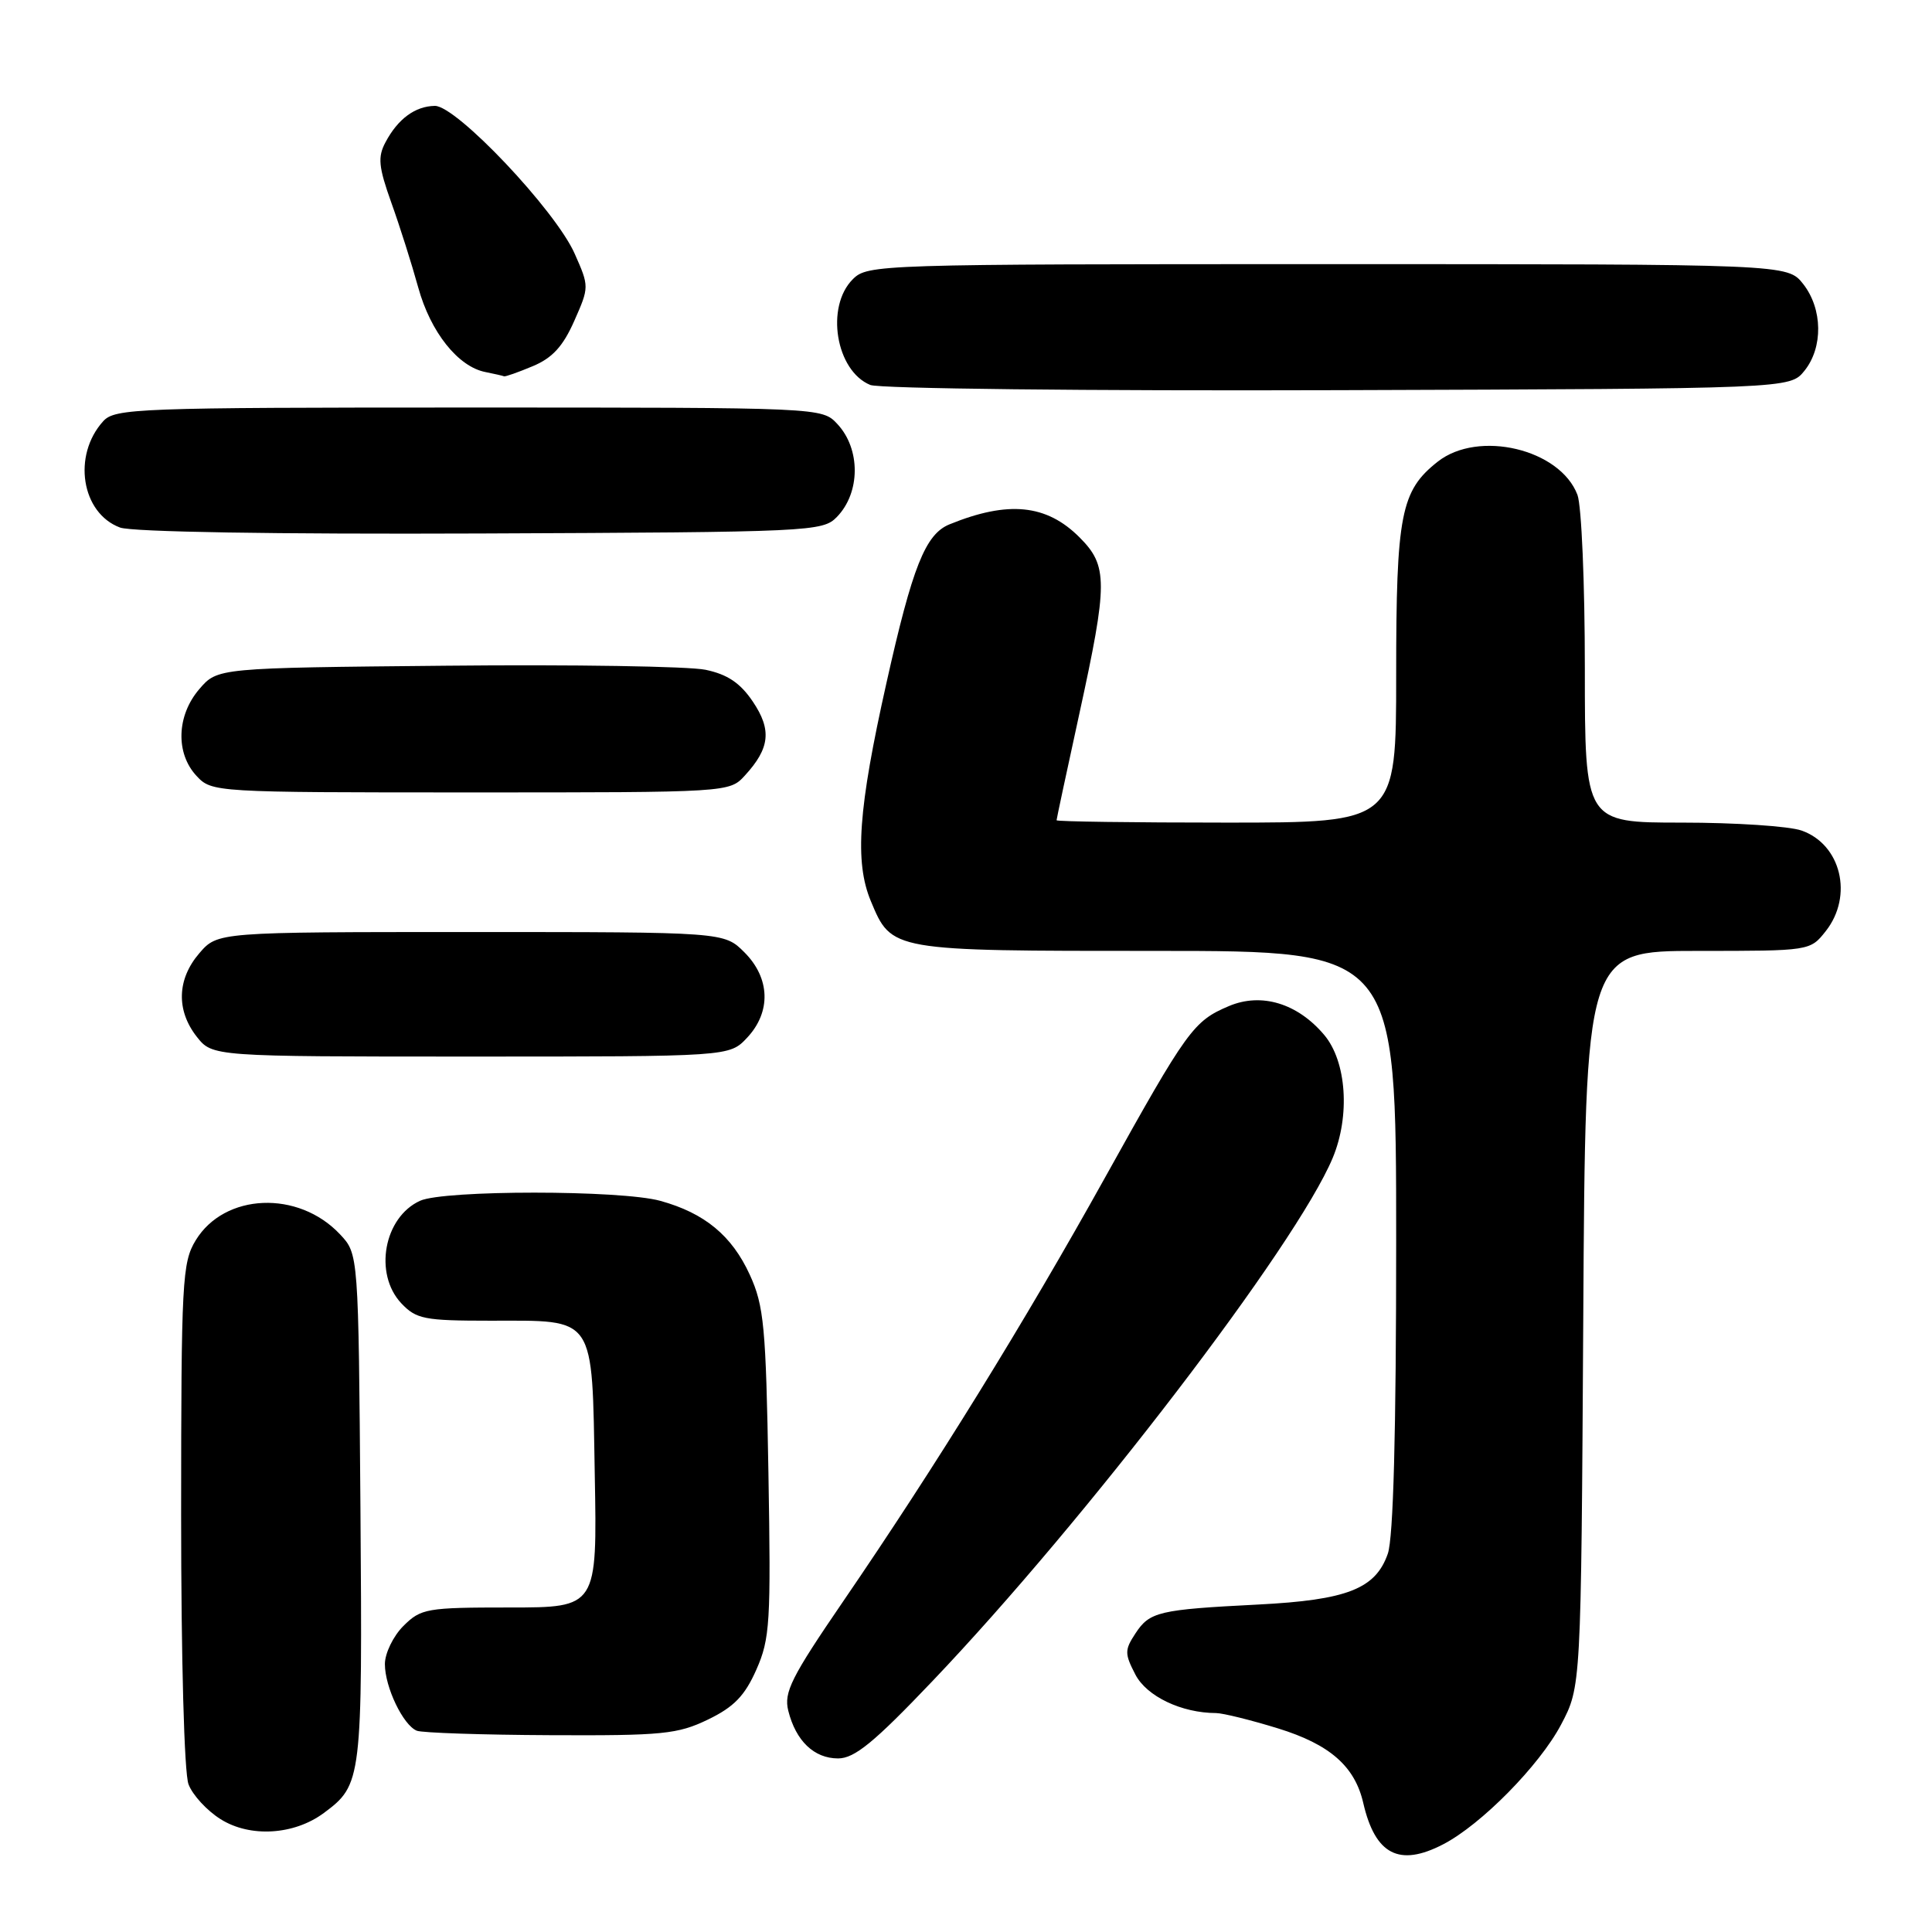 <?xml version="1.0" encoding="UTF-8" standalone="no"?>
<!DOCTYPE svg PUBLIC "-//W3C//DTD SVG 1.1//EN" "http://www.w3.org/Graphics/SVG/1.1/DTD/svg11.dtd" >
<svg xmlns="http://www.w3.org/2000/svg" xmlns:xlink="http://www.w3.org/1999/xlink" version="1.1" viewBox="0 0 256 256">
 <g >
 <path fill="currentColor"
d=" M 191.21 244.39 C 196.25 241.79 204.00 233.92 206.85 228.52 C 209.50 223.50 209.50 223.50 209.79 174.75 C 210.07 126.00 210.07 126.00 224.96 126.00 C 239.85 126.00 239.85 126.00 241.93 123.37 C 245.60 118.70 243.95 111.88 238.71 110.05 C 237.06 109.47 229.92 109.00 222.85 109.00 C 210.00 109.00 210.00 109.00 210.00 88.57 C 210.00 77.33 209.56 66.98 209.02 65.57 C 206.72 59.50 195.90 56.93 190.51 61.17 C 185.61 65.03 185.00 68.14 185.00 89.47 C 185.00 109.00 185.00 109.00 162.50 109.00 C 150.12 109.00 140.00 108.86 140.00 108.69 C 140.00 108.53 141.35 102.21 143.00 94.66 C 146.82 77.18 146.82 74.98 143.04 71.20 C 138.67 66.82 133.59 66.31 125.81 69.48 C 122.62 70.78 120.90 75.09 117.46 90.49 C 113.72 107.17 113.22 114.19 115.39 119.40 C 118.16 126.03 117.98 126.00 153.22 126.00 C 185.00 126.00 185.00 126.00 185.00 164.35 C 185.00 189.84 184.63 203.77 183.89 205.88 C 182.27 210.53 178.49 212.01 166.71 212.61 C 153.53 213.28 152.34 213.56 150.45 216.44 C 149.01 218.63 149.01 219.12 150.44 221.88 C 151.93 224.77 156.55 226.98 161.14 226.99 C 162.05 227.00 165.74 227.91 169.34 229.02 C 176.21 231.14 179.52 234.04 180.64 238.91 C 182.22 245.75 185.40 247.40 191.21 244.39 Z  M 42.91 240.23 C 47.96 236.48 48.03 235.93 47.76 199.83 C 47.50 166.16 47.50 166.16 45.06 163.56 C 39.53 157.67 29.75 158.08 25.93 164.35 C 24.14 167.29 24.01 169.73 24.00 200.68 C 24.00 219.83 24.41 234.95 24.98 236.43 C 25.51 237.84 27.42 239.92 29.23 241.05 C 33.14 243.51 38.96 243.16 42.91 240.23 Z  M 123.56 222.75 C 143.85 201.46 171.78 164.96 176.59 153.43 C 178.92 147.85 178.43 140.66 175.47 137.14 C 171.93 132.94 167.14 131.49 162.84 133.31 C 158.14 135.30 157.34 136.40 146.44 156.00 C 135.75 175.23 124.01 194.23 111.73 212.18 C 104.85 222.24 103.84 224.24 104.45 226.68 C 105.45 230.68 107.87 233.00 111.05 233.00 C 113.23 233.00 115.81 230.89 123.56 222.75 Z  M 93.81 227.85 C 97.25 226.19 98.69 224.70 100.22 221.24 C 102.03 217.15 102.16 214.98 101.82 195.14 C 101.49 175.76 101.23 173.02 99.35 168.91 C 96.98 163.73 93.37 160.74 87.50 159.12 C 82.28 157.67 58.82 157.67 55.66 159.11 C 50.87 161.29 49.50 168.77 53.17 172.69 C 55.16 174.79 56.21 175.00 64.98 175.00 C 79.05 175.00 78.43 174.09 78.81 195.42 C 79.13 213.00 79.13 213.00 67.52 213.00 C 56.53 213.00 55.78 213.13 53.45 215.45 C 52.10 216.80 51.00 219.08 51.00 220.50 C 51.00 223.56 53.42 228.60 55.23 229.33 C 55.93 229.61 63.90 229.88 72.93 229.92 C 87.80 229.99 89.79 229.79 93.81 227.85 Z  M 98.99 137.51 C 102.20 134.09 102.06 129.61 98.64 126.19 C 95.95 123.50 95.95 123.50 62.39 123.50 C 28.83 123.50 28.83 123.50 26.41 126.31 C 23.45 129.75 23.33 133.87 26.07 137.37 C 28.15 140.00 28.15 140.00 62.40 140.00 C 96.65 140.00 96.65 140.00 98.99 137.51 Z  M 98.71 102.75 C 102.02 99.14 102.28 96.71 99.75 92.96 C 98.09 90.50 96.40 89.36 93.49 88.75 C 91.29 88.29 75.85 88.04 59.16 88.21 C 28.82 88.50 28.82 88.50 26.41 91.31 C 23.40 94.81 23.24 99.81 26.04 102.81 C 28.06 104.98 28.38 105.00 62.36 105.00 C 96.64 105.00 96.65 105.00 98.71 102.75 Z  M 110.89 68.50 C 114.02 65.29 114.05 59.50 110.96 56.19 C 108.92 54.00 108.92 54.00 62.12 54.00 C 18.16 54.00 15.21 54.11 13.67 55.82 C 9.57 60.35 10.78 67.99 15.90 69.90 C 17.47 70.49 36.50 70.80 63.72 70.69 C 107.50 70.51 109.01 70.44 110.89 68.50 Z  M 239.09 49.14 C 241.59 46.05 241.52 40.93 238.93 37.63 C 236.85 35.00 236.85 35.00 175.93 35.00 C 116.33 35.00 114.96 35.04 113.00 37.00 C 109.35 40.65 110.75 49.14 115.32 51.01 C 116.53 51.50 144.04 51.81 177.34 51.70 C 237.18 51.50 237.18 51.50 239.09 49.14 Z  M 70.57 48.53 C 73.18 47.45 74.60 45.90 76.09 42.53 C 78.08 38.03 78.08 37.97 76.15 33.62 C 73.62 27.88 60.47 13.99 57.62 14.03 C 55.01 14.07 52.72 15.75 51.08 18.85 C 50.03 20.81 50.16 22.11 51.85 26.85 C 52.97 29.96 54.57 35.02 55.42 38.10 C 57.05 44.01 60.70 48.60 64.33 49.30 C 65.52 49.54 66.63 49.79 66.78 49.86 C 66.94 49.94 68.64 49.34 70.57 48.53 Z "/>
</g>
</svg>